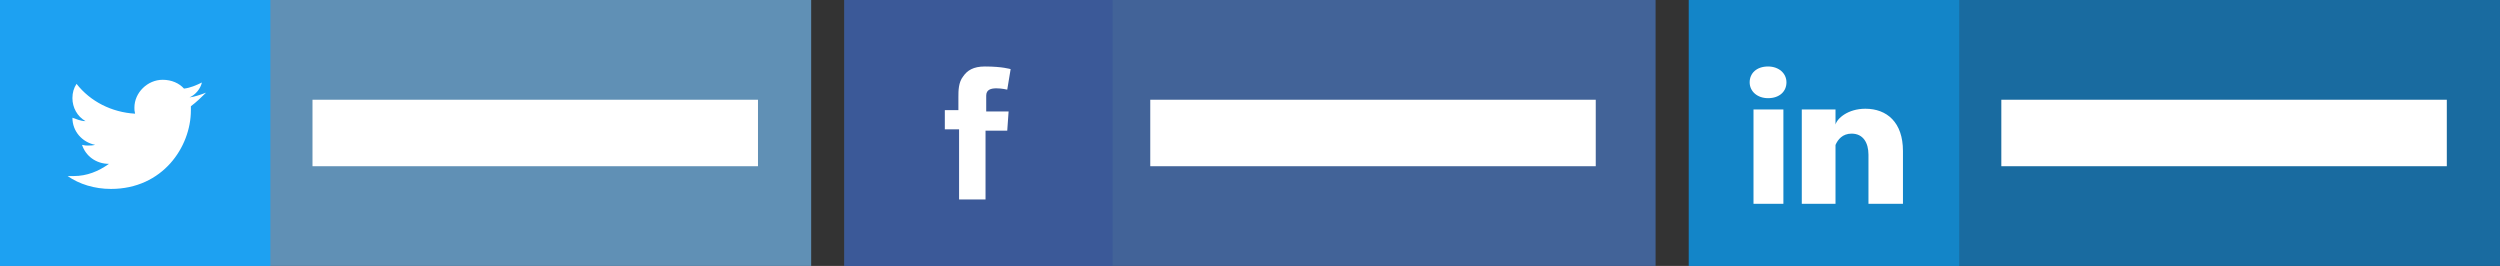 <?xml version="1.0" encoding="UTF-8"?>
<svg width="376px" height="40px" viewBox="0 0 376 40" version="1.1" xmlns="http://www.w3.org/2000/svg" xmlns:xlink="http://www.w3.org/1999/xlink">
    <rect x="0" y="0" width="376" height="40" fill="#333333" stroke="none"/>
    <!-- Generator: Sketch 55.1 (78136) - https://sketchapp.com -->
    <title>Social Media share / v2</title>
    <desc>Created with Sketch.</desc>
    <g id="thumbnails---final" stroke="none" stroke-width="1" fill="none" fill-rule="evenodd">
        <g id="thumbnails---final_symbols" transform="translate(-542, -3092)">
            <g id="Group-2" transform="translate(20, 20)">
                <g id="Group-21-Copy" transform="translate(0, 2920)">
                    <g id="ec_comp_social_media_share" transform="translate(480, 0)">
                        <g id="Social-Media-share-/-v2" transform="translate(42, 152)">
                            <g id="Group-6">
                                <g id="facebook" transform="translate(127, 0)">
                                    <g id="Group-2">
                                        <rect id="bg" fill="#426398" x="0" y="0" width="122" height="40"></rect>
                                        <rect id="Rectangle" fill="#FFFFFF" x="46" y="15" width="67" height="10"></rect>
                                        <rect id="bg" fill="#3B5998" x="0" y="0" width="40.333" height="40"></rect>
                                    </g>
                                    <path d="M15,16.567 L17.143,16.567 L17.143,14.577 C17.143,13.682 17.143,12.388 17.857,11.493 C18.469,10.597 19.388,10 21.122,10 C23.776,10 25,10.398 25,10.398 L24.49,13.483 C24.49,13.483 23.673,13.284 22.857,13.284 C22.041,13.284 21.327,13.483 21.327,14.378 L21.327,16.766 L24.694,16.766 L24.49,19.652 L21.224,19.652 L21.224,30 L17.245,30 L17.245,19.453 L15.102,19.453 L15.102,16.567 L15,16.567 Z" id="icon" fill="#FFFFFF"></path>
                                </g>
                                <g id="twitter">
                                    <g id="twitter-copy">
                                        <polygon id="bg" fill="#6090B5" points="0 40 122 40 122 0 0 0"></polygon>
                                        <rect id="Rectangle" fill="#FFFFFF" x="47" y="15" width="67" height="10"></rect>
                                        <polygon id="bg" fill="#1DA1F2" points="0 40 40.667 40 40.667 0 0 0"></polygon>
                                        <path d="M28.709,16.588 C28.709,22.094 24.462,28.415 16.693,28.415 C14.207,28.415 11.928,27.701 10.167,26.478 L11.099,26.478 C13.067,26.478 14.828,25.764 16.382,24.643 C14.414,24.643 12.86,23.419 12.342,21.788 C12.756,21.89 12.964,21.89 13.171,21.89 C13.585,21.89 13.896,21.89 14.31,21.788 C12.342,21.38 10.892,19.749 10.892,17.71 C11.513,17.914 12.135,18.219 12.86,18.219 C11.617,17.506 10.892,16.18 10.892,14.753 C10.892,13.937 11.099,13.223 11.513,12.612 C13.585,15.263 16.796,16.894 20.318,17.098 C20.215,16.69 20.215,16.486 20.215,16.18 C20.215,13.937 22.183,12 24.462,12 C25.809,12 26.948,12.51 27.673,13.325 C28.605,13.223 29.538,12.816 30.366,12.408 C30.159,13.325 29.434,14.243 28.502,14.651 C29.331,14.549 30.159,14.243 30.988,13.937 C30.263,14.651 29.538,15.365 28.709,15.976 L28.709,16.588 Z" id="icon" fill="#FFFFFF"></path>
                                    </g>
                                </g>
                            </g>
                            <g id="linkedin" transform="translate(254, 0)">
                                <g id="linkedin-copy" transform="translate(0, -0)">
                                    <polygon id="bg" fill="#196BA0" points="0 40 122 40 122 0 0 0"></polygon>
                                    <polygon id="bg" fill="#1385C8" points="0 40 40.667 40 40.667 0 0 0"></polygon>
                                    <path d="M14.222,30.649 L9.726,30.649 L9.726,16.467 L14.222,16.467 L14.222,30.649 L14.222,30.649 Z M11.917,14.765 L11.917,14.765 C10.303,14.765 9.15,13.744 9.15,12.383 C9.15,11.021 10.187,10 11.917,10 C13.53,10 14.683,11.021 14.683,12.383 C14.683,13.744 13.646,14.765 11.917,14.765 L11.917,14.765 Z M32.205,30.649 L27.017,30.649 L27.017,23.275 C27.017,21.459 26.211,20.098 24.481,20.098 C23.098,20.098 22.406,21.005 22.061,21.8 L22.061,23.048 L22.061,30.649 L16.989,30.649 L16.989,16.467 L22.061,16.467 L22.061,18.736 C22.291,17.829 23.905,16.354 26.556,16.354 C29.784,16.354 32.205,18.396 32.205,22.707 L32.205,30.649 L32.205,30.649 Z" id="icon" fill="#FFFFFF"></path>
                                </g>
                                <rect id="Rectangle" fill="#FFFFFF" x="47" y="15" width="67" height="10"></rect>
                            </g>
                        </g>
                    </g>
                </g>
            </g>
        </g>
    </g>
</svg>